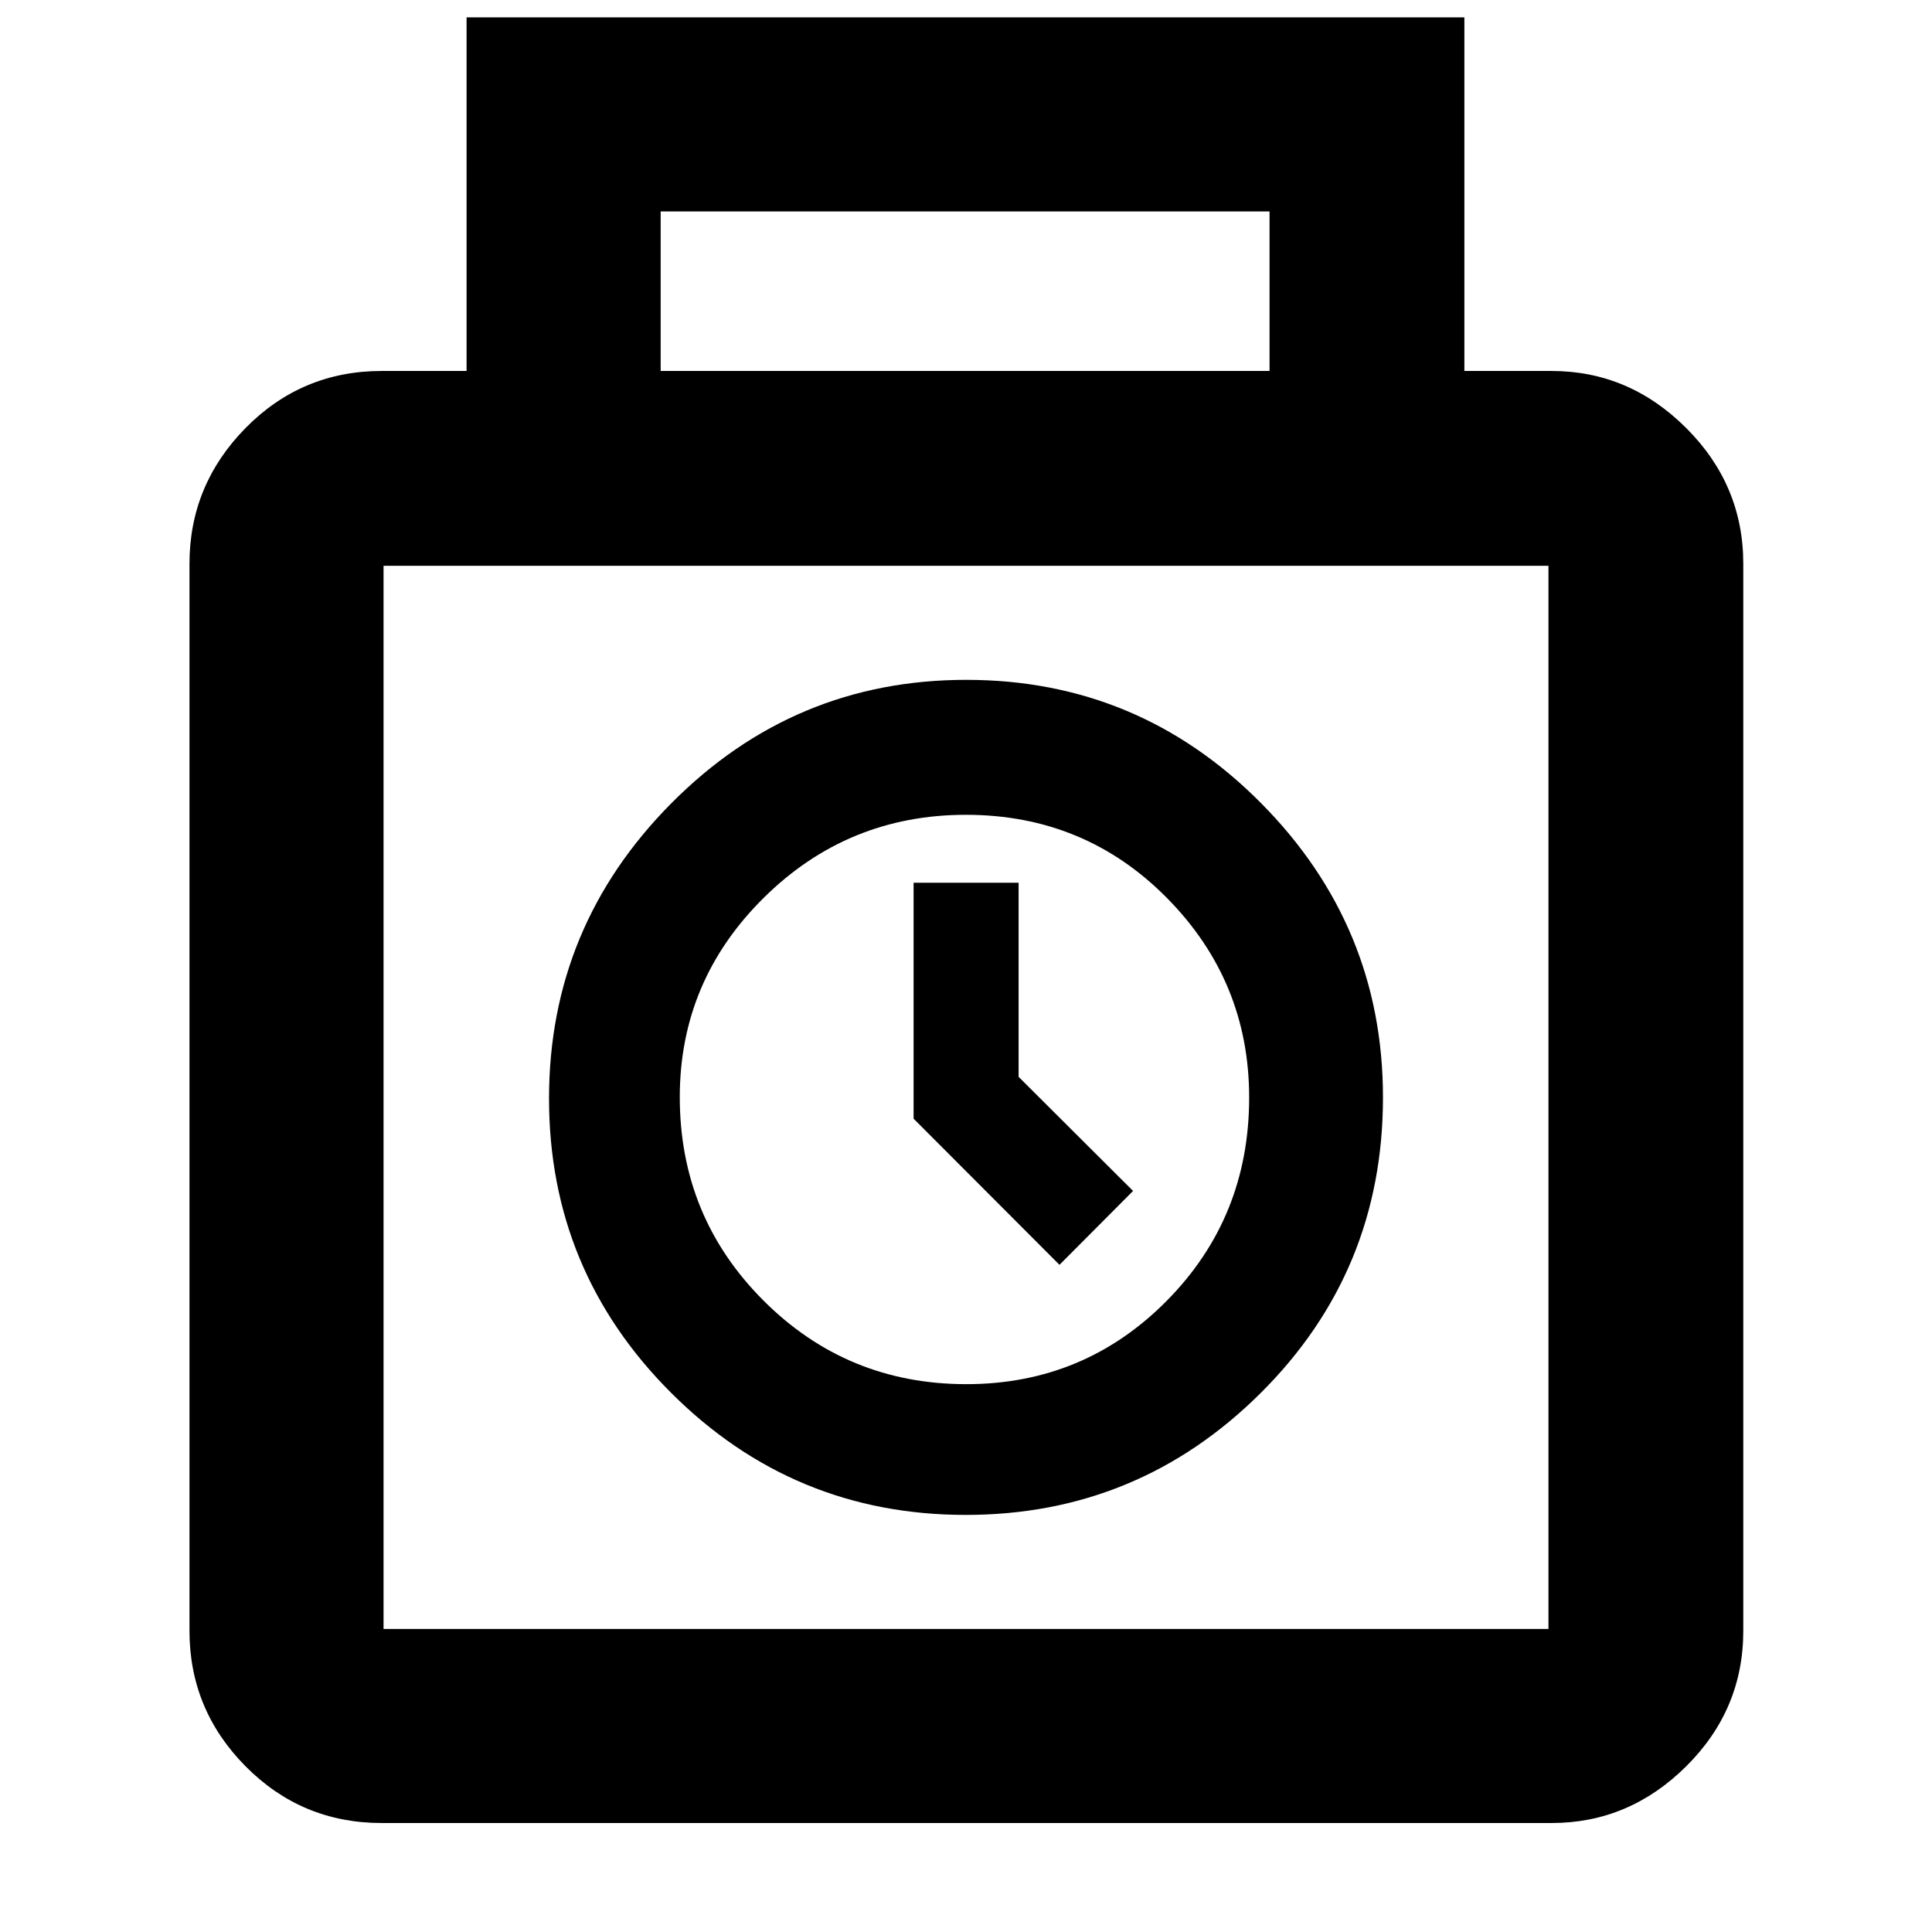 <svg xmlns="http://www.w3.org/2000/svg" height="40" viewBox="0 -960 960 960" width="40"><path d="M189.68-54.15q-39.74 0-67.64-28.16-27.89-28.16-27.89-67.37v-530.18q0-39.16 27.89-67.48 27.9-28.33 67.64-28.33h42.16v-175.71h495.8v175.71h43.35q38.46 0 66.85 28.33 28.39 28.32 28.39 67.48v530.18q0 39.21-28.39 67.37-28.39 28.16-66.85 28.16H189.68Zm138.6-721.52h302.55v-79.27H328.28v79.27Zm-137.7 625.09h578.84v-528.28H190.58v528.28Zm289.28-56.67q85.63 0 146.48-60.48 60.85-60.49 60.85-146.96 0-85.24-60.71-146.37-60.71-61.13-146.34-61.13t-146.48 61.25q-60.85 61.25-60.85 146.79 0 85.65 60.71 146.28 60.71 60.62 146.34 60.62Zm.29-64.97q-59.27 0-100.82-41.58-41.55-41.58-41.55-101.04 0-57.77 41.7-99.03t100.48-41.26q59.05 0 99.9 41.34 40.84 41.34 40.84 99.16 0 59.62-40.98 101.01-40.98 41.4-99.57 41.4Zm46.3-59.3 36.56-36.71-56.87-56.7v-96.43h-52.18v117.22l72.49 72.62ZM480-414.43Z"/></svg>